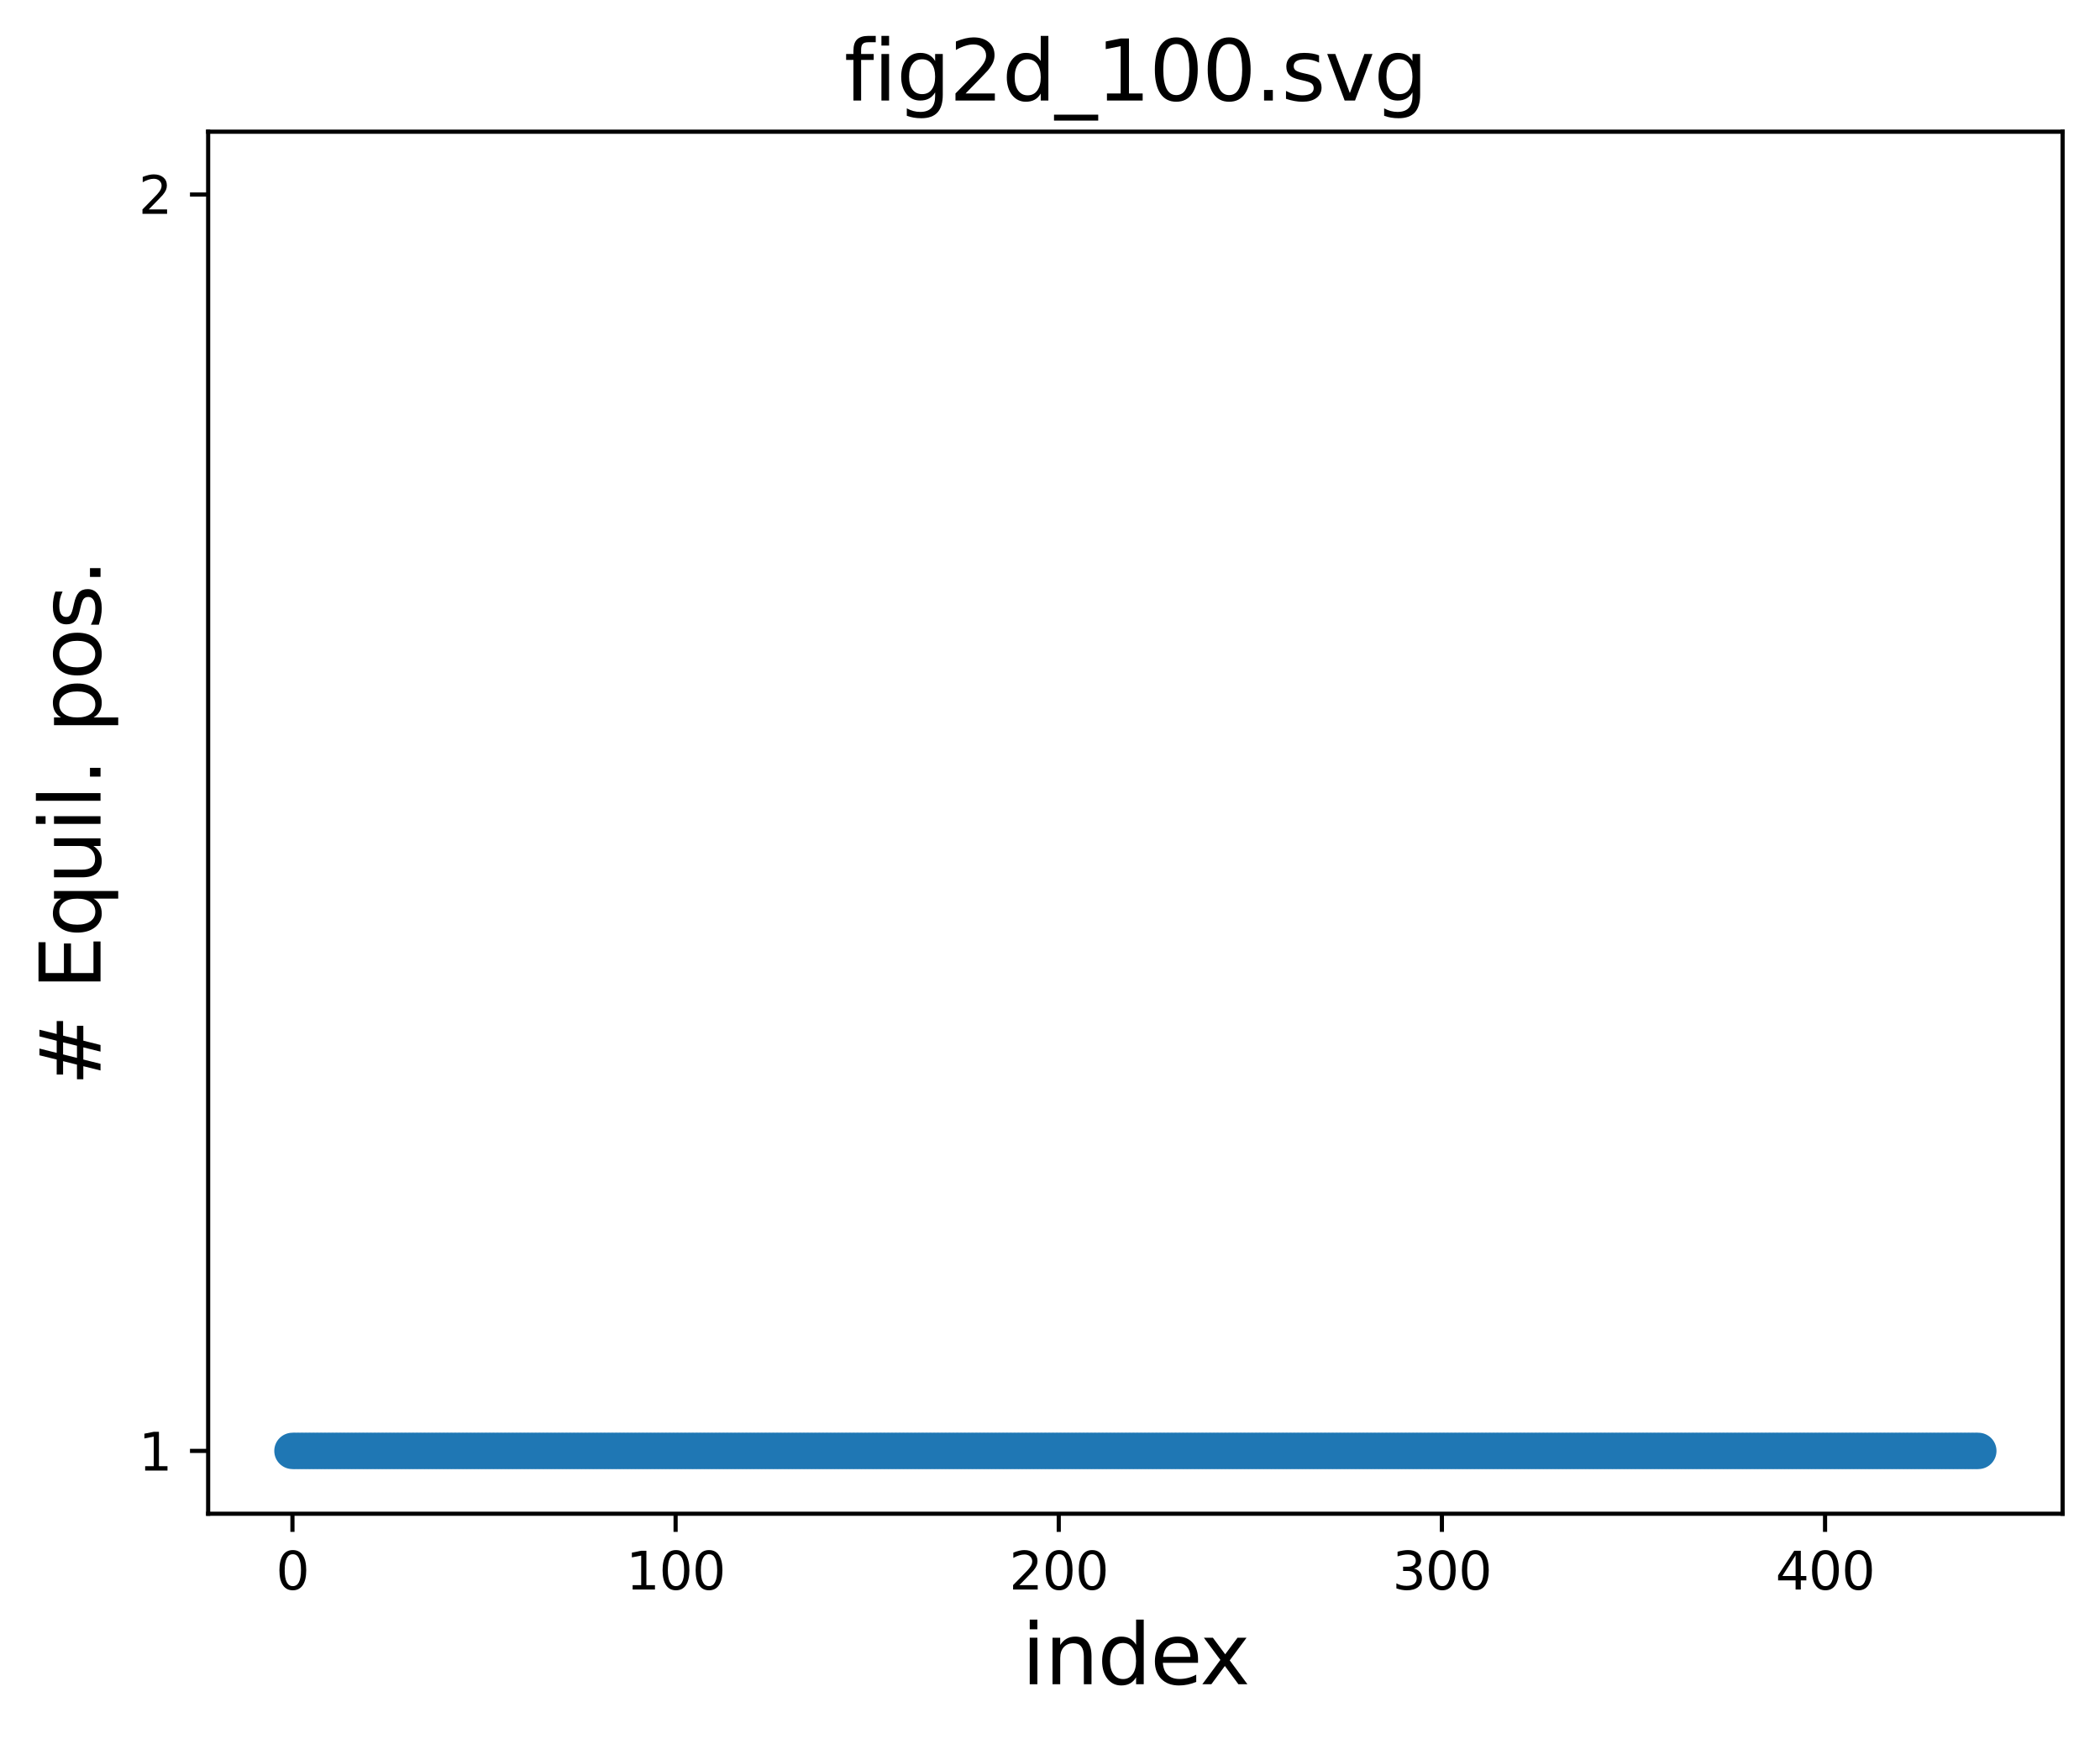 <?xml version="1.0" encoding="utf-8" standalone="no"?>
<!DOCTYPE svg PUBLIC "-//W3C//DTD SVG 1.1//EN"
  "http://www.w3.org/Graphics/SVG/1.1/DTD/svg11.dtd">
<svg xmlns:xlink="http://www.w3.org/1999/xlink" width="404.405pt" height="334.833pt" viewBox="0 0 404.405 334.833" xmlns="http://www.w3.org/2000/svg" version="1.1">
 <defs>
  <style type="text/css">*{stroke-linejoin: round; stroke-linecap: butt}</style>
 </defs>
 <g id="figure_1">
  <g id="patch_1">
   <path d="M 0 334.833 
L 404.405 334.833 
L 404.405 0 
L 0 0 
z
" style="fill: #ffffff"/>
  </g>
  <g id="axes_1">
   <g id="patch_2">
    <path d="M 40.085 291.469 
L 397.205 291.469 
L 397.205 25.358 
L 40.085 25.358 
z
" style="fill: #ffffff"/>
   </g>
   <g id="PathCollection_1">
    <defs>
     <path id="mad94cba019" d="M 0 3 
C 0.796 3 1.559 2.684 2.121 2.121 
C 2.684 1.559 3 0.796 3 0 
C 3 -0.796 2.684 -1.559 2.121 -2.121 
C 1.559 -2.684 0.796 -3 0 -3 
C -0.796 -3 -1.559 -2.684 -2.121 -2.121 
C -2.684 -1.559 -3 -0.796 -3 0 
C -3 0.796 -2.684 1.559 -2.121 2.121 
C -1.559 2.684 -0.796 3 0 3 
z
" style="stroke: #1f77b4"/>
    </defs>
    <g clip-path="url(#pb8afbda7c0)">
     <use xlink:href="#mad94cba019" x="56.318" y="279.373" style="fill: #1f77b4; stroke: #1f77b4"/>
     <use xlink:href="#mad94cba019" x="57.056" y="279.373" style="fill: #1f77b4; stroke: #1f77b4"/>
     <use xlink:href="#mad94cba019" x="57.793" y="279.373" style="fill: #1f77b4; stroke: #1f77b4"/>
     <use xlink:href="#mad94cba019" x="58.531" y="279.373" style="fill: #1f77b4; stroke: #1f77b4"/>
     <use xlink:href="#mad94cba019" x="59.269" y="279.373" style="fill: #1f77b4; stroke: #1f77b4"/>
     <use xlink:href="#mad94cba019" x="60.007" y="279.373" style="fill: #1f77b4; stroke: #1f77b4"/>
     <use xlink:href="#mad94cba019" x="60.745" y="279.373" style="fill: #1f77b4; stroke: #1f77b4"/>
     <use xlink:href="#mad94cba019" x="61.483" y="279.373" style="fill: #1f77b4; stroke: #1f77b4"/>
     <use xlink:href="#mad94cba019" x="62.221" y="279.373" style="fill: #1f77b4; stroke: #1f77b4"/>
     <use xlink:href="#mad94cba019" x="62.958" y="279.373" style="fill: #1f77b4; stroke: #1f77b4"/>
     <use xlink:href="#mad94cba019" x="63.696" y="279.373" style="fill: #1f77b4; stroke: #1f77b4"/>
     <use xlink:href="#mad94cba019" x="64.434" y="279.373" style="fill: #1f77b4; stroke: #1f77b4"/>
     <use xlink:href="#mad94cba019" x="65.172" y="279.373" style="fill: #1f77b4; stroke: #1f77b4"/>
     <use xlink:href="#mad94cba019" x="65.91" y="279.373" style="fill: #1f77b4; stroke: #1f77b4"/>
     <use xlink:href="#mad94cba019" x="66.648" y="279.373" style="fill: #1f77b4; stroke: #1f77b4"/>
     <use xlink:href="#mad94cba019" x="67.385" y="279.373" style="fill: #1f77b4; stroke: #1f77b4"/>
     <use xlink:href="#mad94cba019" x="68.123" y="279.373" style="fill: #1f77b4; stroke: #1f77b4"/>
     <use xlink:href="#mad94cba019" x="68.861" y="279.373" style="fill: #1f77b4; stroke: #1f77b4"/>
     <use xlink:href="#mad94cba019" x="69.599" y="279.373" style="fill: #1f77b4; stroke: #1f77b4"/>
     <use xlink:href="#mad94cba019" x="70.337" y="279.373" style="fill: #1f77b4; stroke: #1f77b4"/>
     <use xlink:href="#mad94cba019" x="71.075" y="279.373" style="fill: #1f77b4; stroke: #1f77b4"/>
     <use xlink:href="#mad94cba019" x="71.813" y="279.373" style="fill: #1f77b4; stroke: #1f77b4"/>
     <use xlink:href="#mad94cba019" x="72.55" y="279.373" style="fill: #1f77b4; stroke: #1f77b4"/>
     <use xlink:href="#mad94cba019" x="73.288" y="279.373" style="fill: #1f77b4; stroke: #1f77b4"/>
     <use xlink:href="#mad94cba019" x="74.026" y="279.373" style="fill: #1f77b4; stroke: #1f77b4"/>
     <use xlink:href="#mad94cba019" x="74.764" y="279.373" style="fill: #1f77b4; stroke: #1f77b4"/>
     <use xlink:href="#mad94cba019" x="75.502" y="279.373" style="fill: #1f77b4; stroke: #1f77b4"/>
     <use xlink:href="#mad94cba019" x="76.24" y="279.373" style="fill: #1f77b4; stroke: #1f77b4"/>
     <use xlink:href="#mad94cba019" x="76.978" y="279.373" style="fill: #1f77b4; stroke: #1f77b4"/>
     <use xlink:href="#mad94cba019" x="77.715" y="279.373" style="fill: #1f77b4; stroke: #1f77b4"/>
     <use xlink:href="#mad94cba019" x="78.453" y="279.373" style="fill: #1f77b4; stroke: #1f77b4"/>
     <use xlink:href="#mad94cba019" x="79.191" y="279.373" style="fill: #1f77b4; stroke: #1f77b4"/>
     <use xlink:href="#mad94cba019" x="79.929" y="279.373" style="fill: #1f77b4; stroke: #1f77b4"/>
     <use xlink:href="#mad94cba019" x="80.667" y="279.373" style="fill: #1f77b4; stroke: #1f77b4"/>
     <use xlink:href="#mad94cba019" x="81.405" y="279.373" style="fill: #1f77b4; stroke: #1f77b4"/>
     <use xlink:href="#mad94cba019" x="82.143" y="279.373" style="fill: #1f77b4; stroke: #1f77b4"/>
     <use xlink:href="#mad94cba019" x="82.88" y="279.373" style="fill: #1f77b4; stroke: #1f77b4"/>
     <use xlink:href="#mad94cba019" x="83.618" y="279.373" style="fill: #1f77b4; stroke: #1f77b4"/>
     <use xlink:href="#mad94cba019" x="84.356" y="279.373" style="fill: #1f77b4; stroke: #1f77b4"/>
     <use xlink:href="#mad94cba019" x="85.094" y="279.373" style="fill: #1f77b4; stroke: #1f77b4"/>
     <use xlink:href="#mad94cba019" x="85.832" y="279.373" style="fill: #1f77b4; stroke: #1f77b4"/>
     <use xlink:href="#mad94cba019" x="86.57" y="279.373" style="fill: #1f77b4; stroke: #1f77b4"/>
     <use xlink:href="#mad94cba019" x="87.307" y="279.373" style="fill: #1f77b4; stroke: #1f77b4"/>
     <use xlink:href="#mad94cba019" x="88.045" y="279.373" style="fill: #1f77b4; stroke: #1f77b4"/>
     <use xlink:href="#mad94cba019" x="88.783" y="279.373" style="fill: #1f77b4; stroke: #1f77b4"/>
     <use xlink:href="#mad94cba019" x="89.521" y="279.373" style="fill: #1f77b4; stroke: #1f77b4"/>
     <use xlink:href="#mad94cba019" x="90.259" y="279.373" style="fill: #1f77b4; stroke: #1f77b4"/>
     <use xlink:href="#mad94cba019" x="90.997" y="279.373" style="fill: #1f77b4; stroke: #1f77b4"/>
     <use xlink:href="#mad94cba019" x="91.735" y="279.373" style="fill: #1f77b4; stroke: #1f77b4"/>
     <use xlink:href="#mad94cba019" x="92.472" y="279.373" style="fill: #1f77b4; stroke: #1f77b4"/>
     <use xlink:href="#mad94cba019" x="93.21" y="279.373" style="fill: #1f77b4; stroke: #1f77b4"/>
     <use xlink:href="#mad94cba019" x="93.948" y="279.373" style="fill: #1f77b4; stroke: #1f77b4"/>
     <use xlink:href="#mad94cba019" x="94.686" y="279.373" style="fill: #1f77b4; stroke: #1f77b4"/>
     <use xlink:href="#mad94cba019" x="95.424" y="279.373" style="fill: #1f77b4; stroke: #1f77b4"/>
     <use xlink:href="#mad94cba019" x="96.162" y="279.373" style="fill: #1f77b4; stroke: #1f77b4"/>
     <use xlink:href="#mad94cba019" x="96.9" y="279.373" style="fill: #1f77b4; stroke: #1f77b4"/>
     <use xlink:href="#mad94cba019" x="97.637" y="279.373" style="fill: #1f77b4; stroke: #1f77b4"/>
     <use xlink:href="#mad94cba019" x="98.375" y="279.373" style="fill: #1f77b4; stroke: #1f77b4"/>
     <use xlink:href="#mad94cba019" x="99.113" y="279.373" style="fill: #1f77b4; stroke: #1f77b4"/>
     <use xlink:href="#mad94cba019" x="99.851" y="279.373" style="fill: #1f77b4; stroke: #1f77b4"/>
     <use xlink:href="#mad94cba019" x="100.589" y="279.373" style="fill: #1f77b4; stroke: #1f77b4"/>
     <use xlink:href="#mad94cba019" x="101.327" y="279.373" style="fill: #1f77b4; stroke: #1f77b4"/>
     <use xlink:href="#mad94cba019" x="102.065" y="279.373" style="fill: #1f77b4; stroke: #1f77b4"/>
     <use xlink:href="#mad94cba019" x="102.802" y="279.373" style="fill: #1f77b4; stroke: #1f77b4"/>
     <use xlink:href="#mad94cba019" x="103.54" y="279.373" style="fill: #1f77b4; stroke: #1f77b4"/>
     <use xlink:href="#mad94cba019" x="104.278" y="279.373" style="fill: #1f77b4; stroke: #1f77b4"/>
     <use xlink:href="#mad94cba019" x="105.016" y="279.373" style="fill: #1f77b4; stroke: #1f77b4"/>
     <use xlink:href="#mad94cba019" x="105.754" y="279.373" style="fill: #1f77b4; stroke: #1f77b4"/>
     <use xlink:href="#mad94cba019" x="106.492" y="279.373" style="fill: #1f77b4; stroke: #1f77b4"/>
     <use xlink:href="#mad94cba019" x="107.229" y="279.373" style="fill: #1f77b4; stroke: #1f77b4"/>
     <use xlink:href="#mad94cba019" x="107.967" y="279.373" style="fill: #1f77b4; stroke: #1f77b4"/>
     <use xlink:href="#mad94cba019" x="108.705" y="279.373" style="fill: #1f77b4; stroke: #1f77b4"/>
     <use xlink:href="#mad94cba019" x="109.443" y="279.373" style="fill: #1f77b4; stroke: #1f77b4"/>
     <use xlink:href="#mad94cba019" x="110.181" y="279.373" style="fill: #1f77b4; stroke: #1f77b4"/>
     <use xlink:href="#mad94cba019" x="110.919" y="279.373" style="fill: #1f77b4; stroke: #1f77b4"/>
     <use xlink:href="#mad94cba019" x="111.657" y="279.373" style="fill: #1f77b4; stroke: #1f77b4"/>
     <use xlink:href="#mad94cba019" x="112.394" y="279.373" style="fill: #1f77b4; stroke: #1f77b4"/>
     <use xlink:href="#mad94cba019" x="113.132" y="279.373" style="fill: #1f77b4; stroke: #1f77b4"/>
     <use xlink:href="#mad94cba019" x="113.87" y="279.373" style="fill: #1f77b4; stroke: #1f77b4"/>
     <use xlink:href="#mad94cba019" x="114.608" y="279.373" style="fill: #1f77b4; stroke: #1f77b4"/>
     <use xlink:href="#mad94cba019" x="115.346" y="279.373" style="fill: #1f77b4; stroke: #1f77b4"/>
     <use xlink:href="#mad94cba019" x="116.084" y="279.373" style="fill: #1f77b4; stroke: #1f77b4"/>
     <use xlink:href="#mad94cba019" x="116.822" y="279.373" style="fill: #1f77b4; stroke: #1f77b4"/>
     <use xlink:href="#mad94cba019" x="117.559" y="279.373" style="fill: #1f77b4; stroke: #1f77b4"/>
     <use xlink:href="#mad94cba019" x="118.297" y="279.373" style="fill: #1f77b4; stroke: #1f77b4"/>
     <use xlink:href="#mad94cba019" x="119.035" y="279.373" style="fill: #1f77b4; stroke: #1f77b4"/>
     <use xlink:href="#mad94cba019" x="119.773" y="279.373" style="fill: #1f77b4; stroke: #1f77b4"/>
     <use xlink:href="#mad94cba019" x="120.511" y="279.373" style="fill: #1f77b4; stroke: #1f77b4"/>
     <use xlink:href="#mad94cba019" x="121.249" y="279.373" style="fill: #1f77b4; stroke: #1f77b4"/>
     <use xlink:href="#mad94cba019" x="121.986" y="279.373" style="fill: #1f77b4; stroke: #1f77b4"/>
     <use xlink:href="#mad94cba019" x="122.724" y="279.373" style="fill: #1f77b4; stroke: #1f77b4"/>
     <use xlink:href="#mad94cba019" x="123.462" y="279.373" style="fill: #1f77b4; stroke: #1f77b4"/>
     <use xlink:href="#mad94cba019" x="124.2" y="279.373" style="fill: #1f77b4; stroke: #1f77b4"/>
     <use xlink:href="#mad94cba019" x="124.938" y="279.373" style="fill: #1f77b4; stroke: #1f77b4"/>
     <use xlink:href="#mad94cba019" x="125.676" y="279.373" style="fill: #1f77b4; stroke: #1f77b4"/>
     <use xlink:href="#mad94cba019" x="126.414" y="279.373" style="fill: #1f77b4; stroke: #1f77b4"/>
     <use xlink:href="#mad94cba019" x="127.151" y="279.373" style="fill: #1f77b4; stroke: #1f77b4"/>
     <use xlink:href="#mad94cba019" x="127.889" y="279.373" style="fill: #1f77b4; stroke: #1f77b4"/>
     <use xlink:href="#mad94cba019" x="128.627" y="279.373" style="fill: #1f77b4; stroke: #1f77b4"/>
     <use xlink:href="#mad94cba019" x="129.365" y="279.373" style="fill: #1f77b4; stroke: #1f77b4"/>
     <use xlink:href="#mad94cba019" x="130.103" y="279.373" style="fill: #1f77b4; stroke: #1f77b4"/>
     <use xlink:href="#mad94cba019" x="130.841" y="279.373" style="fill: #1f77b4; stroke: #1f77b4"/>
     <use xlink:href="#mad94cba019" x="131.579" y="279.373" style="fill: #1f77b4; stroke: #1f77b4"/>
     <use xlink:href="#mad94cba019" x="132.316" y="279.373" style="fill: #1f77b4; stroke: #1f77b4"/>
     <use xlink:href="#mad94cba019" x="133.054" y="279.373" style="fill: #1f77b4; stroke: #1f77b4"/>
     <use xlink:href="#mad94cba019" x="133.792" y="279.373" style="fill: #1f77b4; stroke: #1f77b4"/>
     <use xlink:href="#mad94cba019" x="134.53" y="279.373" style="fill: #1f77b4; stroke: #1f77b4"/>
     <use xlink:href="#mad94cba019" x="135.268" y="279.373" style="fill: #1f77b4; stroke: #1f77b4"/>
     <use xlink:href="#mad94cba019" x="136.006" y="279.373" style="fill: #1f77b4; stroke: #1f77b4"/>
     <use xlink:href="#mad94cba019" x="136.744" y="279.373" style="fill: #1f77b4; stroke: #1f77b4"/>
     <use xlink:href="#mad94cba019" x="137.481" y="279.373" style="fill: #1f77b4; stroke: #1f77b4"/>
     <use xlink:href="#mad94cba019" x="138.219" y="279.373" style="fill: #1f77b4; stroke: #1f77b4"/>
     <use xlink:href="#mad94cba019" x="138.957" y="279.373" style="fill: #1f77b4; stroke: #1f77b4"/>
     <use xlink:href="#mad94cba019" x="139.695" y="279.373" style="fill: #1f77b4; stroke: #1f77b4"/>
     <use xlink:href="#mad94cba019" x="140.433" y="279.373" style="fill: #1f77b4; stroke: #1f77b4"/>
     <use xlink:href="#mad94cba019" x="141.171" y="279.373" style="fill: #1f77b4; stroke: #1f77b4"/>
     <use xlink:href="#mad94cba019" x="141.908" y="279.373" style="fill: #1f77b4; stroke: #1f77b4"/>
     <use xlink:href="#mad94cba019" x="142.646" y="279.373" style="fill: #1f77b4; stroke: #1f77b4"/>
     <use xlink:href="#mad94cba019" x="143.384" y="279.373" style="fill: #1f77b4; stroke: #1f77b4"/>
     <use xlink:href="#mad94cba019" x="144.122" y="279.373" style="fill: #1f77b4; stroke: #1f77b4"/>
     <use xlink:href="#mad94cba019" x="144.86" y="279.373" style="fill: #1f77b4; stroke: #1f77b4"/>
     <use xlink:href="#mad94cba019" x="145.598" y="279.373" style="fill: #1f77b4; stroke: #1f77b4"/>
     <use xlink:href="#mad94cba019" x="146.336" y="279.373" style="fill: #1f77b4; stroke: #1f77b4"/>
     <use xlink:href="#mad94cba019" x="147.073" y="279.373" style="fill: #1f77b4; stroke: #1f77b4"/>
     <use xlink:href="#mad94cba019" x="147.811" y="279.373" style="fill: #1f77b4; stroke: #1f77b4"/>
     <use xlink:href="#mad94cba019" x="148.549" y="279.373" style="fill: #1f77b4; stroke: #1f77b4"/>
     <use xlink:href="#mad94cba019" x="149.287" y="279.373" style="fill: #1f77b4; stroke: #1f77b4"/>
     <use xlink:href="#mad94cba019" x="150.025" y="279.373" style="fill: #1f77b4; stroke: #1f77b4"/>
     <use xlink:href="#mad94cba019" x="150.763" y="279.373" style="fill: #1f77b4; stroke: #1f77b4"/>
     <use xlink:href="#mad94cba019" x="151.501" y="279.373" style="fill: #1f77b4; stroke: #1f77b4"/>
     <use xlink:href="#mad94cba019" x="152.238" y="279.373" style="fill: #1f77b4; stroke: #1f77b4"/>
     <use xlink:href="#mad94cba019" x="152.976" y="279.373" style="fill: #1f77b4; stroke: #1f77b4"/>
     <use xlink:href="#mad94cba019" x="153.714" y="279.373" style="fill: #1f77b4; stroke: #1f77b4"/>
     <use xlink:href="#mad94cba019" x="154.452" y="279.373" style="fill: #1f77b4; stroke: #1f77b4"/>
     <use xlink:href="#mad94cba019" x="155.19" y="279.373" style="fill: #1f77b4; stroke: #1f77b4"/>
     <use xlink:href="#mad94cba019" x="155.928" y="279.373" style="fill: #1f77b4; stroke: #1f77b4"/>
     <use xlink:href="#mad94cba019" x="156.665" y="279.373" style="fill: #1f77b4; stroke: #1f77b4"/>
     <use xlink:href="#mad94cba019" x="157.403" y="279.373" style="fill: #1f77b4; stroke: #1f77b4"/>
     <use xlink:href="#mad94cba019" x="158.141" y="279.373" style="fill: #1f77b4; stroke: #1f77b4"/>
     <use xlink:href="#mad94cba019" x="158.879" y="279.373" style="fill: #1f77b4; stroke: #1f77b4"/>
     <use xlink:href="#mad94cba019" x="159.617" y="279.373" style="fill: #1f77b4; stroke: #1f77b4"/>
     <use xlink:href="#mad94cba019" x="160.355" y="279.373" style="fill: #1f77b4; stroke: #1f77b4"/>
     <use xlink:href="#mad94cba019" x="161.093" y="279.373" style="fill: #1f77b4; stroke: #1f77b4"/>
     <use xlink:href="#mad94cba019" x="161.83" y="279.373" style="fill: #1f77b4; stroke: #1f77b4"/>
     <use xlink:href="#mad94cba019" x="162.568" y="279.373" style="fill: #1f77b4; stroke: #1f77b4"/>
     <use xlink:href="#mad94cba019" x="163.306" y="279.373" style="fill: #1f77b4; stroke: #1f77b4"/>
     <use xlink:href="#mad94cba019" x="164.044" y="279.373" style="fill: #1f77b4; stroke: #1f77b4"/>
     <use xlink:href="#mad94cba019" x="164.782" y="279.373" style="fill: #1f77b4; stroke: #1f77b4"/>
     <use xlink:href="#mad94cba019" x="165.52" y="279.373" style="fill: #1f77b4; stroke: #1f77b4"/>
     <use xlink:href="#mad94cba019" x="166.258" y="279.373" style="fill: #1f77b4; stroke: #1f77b4"/>
     <use xlink:href="#mad94cba019" x="166.995" y="279.373" style="fill: #1f77b4; stroke: #1f77b4"/>
     <use xlink:href="#mad94cba019" x="167.733" y="279.373" style="fill: #1f77b4; stroke: #1f77b4"/>
     <use xlink:href="#mad94cba019" x="168.471" y="279.373" style="fill: #1f77b4; stroke: #1f77b4"/>
     <use xlink:href="#mad94cba019" x="169.209" y="279.373" style="fill: #1f77b4; stroke: #1f77b4"/>
     <use xlink:href="#mad94cba019" x="169.947" y="279.373" style="fill: #1f77b4; stroke: #1f77b4"/>
     <use xlink:href="#mad94cba019" x="170.685" y="279.373" style="fill: #1f77b4; stroke: #1f77b4"/>
     <use xlink:href="#mad94cba019" x="171.423" y="279.373" style="fill: #1f77b4; stroke: #1f77b4"/>
     <use xlink:href="#mad94cba019" x="172.16" y="279.373" style="fill: #1f77b4; stroke: #1f77b4"/>
     <use xlink:href="#mad94cba019" x="172.898" y="279.373" style="fill: #1f77b4; stroke: #1f77b4"/>
     <use xlink:href="#mad94cba019" x="173.636" y="279.373" style="fill: #1f77b4; stroke: #1f77b4"/>
     <use xlink:href="#mad94cba019" x="174.374" y="279.373" style="fill: #1f77b4; stroke: #1f77b4"/>
     <use xlink:href="#mad94cba019" x="175.112" y="279.373" style="fill: #1f77b4; stroke: #1f77b4"/>
     <use xlink:href="#mad94cba019" x="175.85" y="279.373" style="fill: #1f77b4; stroke: #1f77b4"/>
     <use xlink:href="#mad94cba019" x="176.587" y="279.373" style="fill: #1f77b4; stroke: #1f77b4"/>
     <use xlink:href="#mad94cba019" x="177.325" y="279.373" style="fill: #1f77b4; stroke: #1f77b4"/>
     <use xlink:href="#mad94cba019" x="178.063" y="279.373" style="fill: #1f77b4; stroke: #1f77b4"/>
     <use xlink:href="#mad94cba019" x="178.801" y="279.373" style="fill: #1f77b4; stroke: #1f77b4"/>
     <use xlink:href="#mad94cba019" x="179.539" y="279.373" style="fill: #1f77b4; stroke: #1f77b4"/>
     <use xlink:href="#mad94cba019" x="180.277" y="279.373" style="fill: #1f77b4; stroke: #1f77b4"/>
     <use xlink:href="#mad94cba019" x="181.015" y="279.373" style="fill: #1f77b4; stroke: #1f77b4"/>
     <use xlink:href="#mad94cba019" x="181.752" y="279.373" style="fill: #1f77b4; stroke: #1f77b4"/>
     <use xlink:href="#mad94cba019" x="182.49" y="279.373" style="fill: #1f77b4; stroke: #1f77b4"/>
     <use xlink:href="#mad94cba019" x="183.228" y="279.373" style="fill: #1f77b4; stroke: #1f77b4"/>
     <use xlink:href="#mad94cba019" x="183.966" y="279.373" style="fill: #1f77b4; stroke: #1f77b4"/>
     <use xlink:href="#mad94cba019" x="184.704" y="279.373" style="fill: #1f77b4; stroke: #1f77b4"/>
     <use xlink:href="#mad94cba019" x="185.442" y="279.373" style="fill: #1f77b4; stroke: #1f77b4"/>
     <use xlink:href="#mad94cba019" x="186.18" y="279.373" style="fill: #1f77b4; stroke: #1f77b4"/>
     <use xlink:href="#mad94cba019" x="186.917" y="279.373" style="fill: #1f77b4; stroke: #1f77b4"/>
     <use xlink:href="#mad94cba019" x="187.655" y="279.373" style="fill: #1f77b4; stroke: #1f77b4"/>
     <use xlink:href="#mad94cba019" x="188.393" y="279.373" style="fill: #1f77b4; stroke: #1f77b4"/>
     <use xlink:href="#mad94cba019" x="189.131" y="279.373" style="fill: #1f77b4; stroke: #1f77b4"/>
     <use xlink:href="#mad94cba019" x="189.869" y="279.373" style="fill: #1f77b4; stroke: #1f77b4"/>
     <use xlink:href="#mad94cba019" x="190.607" y="279.373" style="fill: #1f77b4; stroke: #1f77b4"/>
     <use xlink:href="#mad94cba019" x="191.345" y="279.373" style="fill: #1f77b4; stroke: #1f77b4"/>
     <use xlink:href="#mad94cba019" x="192.082" y="279.373" style="fill: #1f77b4; stroke: #1f77b4"/>
     <use xlink:href="#mad94cba019" x="192.82" y="279.373" style="fill: #1f77b4; stroke: #1f77b4"/>
     <use xlink:href="#mad94cba019" x="193.558" y="279.373" style="fill: #1f77b4; stroke: #1f77b4"/>
     <use xlink:href="#mad94cba019" x="194.296" y="279.373" style="fill: #1f77b4; stroke: #1f77b4"/>
     <use xlink:href="#mad94cba019" x="195.034" y="279.373" style="fill: #1f77b4; stroke: #1f77b4"/>
     <use xlink:href="#mad94cba019" x="195.772" y="279.373" style="fill: #1f77b4; stroke: #1f77b4"/>
     <use xlink:href="#mad94cba019" x="196.509" y="279.373" style="fill: #1f77b4; stroke: #1f77b4"/>
     <use xlink:href="#mad94cba019" x="197.247" y="279.373" style="fill: #1f77b4; stroke: #1f77b4"/>
     <use xlink:href="#mad94cba019" x="197.985" y="279.373" style="fill: #1f77b4; stroke: #1f77b4"/>
     <use xlink:href="#mad94cba019" x="198.723" y="279.373" style="fill: #1f77b4; stroke: #1f77b4"/>
     <use xlink:href="#mad94cba019" x="199.461" y="279.373" style="fill: #1f77b4; stroke: #1f77b4"/>
     <use xlink:href="#mad94cba019" x="200.199" y="279.373" style="fill: #1f77b4; stroke: #1f77b4"/>
     <use xlink:href="#mad94cba019" x="200.937" y="279.373" style="fill: #1f77b4; stroke: #1f77b4"/>
     <use xlink:href="#mad94cba019" x="201.674" y="279.373" style="fill: #1f77b4; stroke: #1f77b4"/>
     <use xlink:href="#mad94cba019" x="202.412" y="279.373" style="fill: #1f77b4; stroke: #1f77b4"/>
     <use xlink:href="#mad94cba019" x="203.15" y="279.373" style="fill: #1f77b4; stroke: #1f77b4"/>
     <use xlink:href="#mad94cba019" x="203.888" y="279.373" style="fill: #1f77b4; stroke: #1f77b4"/>
     <use xlink:href="#mad94cba019" x="204.626" y="279.373" style="fill: #1f77b4; stroke: #1f77b4"/>
     <use xlink:href="#mad94cba019" x="205.364" y="279.373" style="fill: #1f77b4; stroke: #1f77b4"/>
     <use xlink:href="#mad94cba019" x="206.102" y="279.373" style="fill: #1f77b4; stroke: #1f77b4"/>
     <use xlink:href="#mad94cba019" x="206.839" y="279.373" style="fill: #1f77b4; stroke: #1f77b4"/>
     <use xlink:href="#mad94cba019" x="207.577" y="279.373" style="fill: #1f77b4; stroke: #1f77b4"/>
     <use xlink:href="#mad94cba019" x="208.315" y="279.373" style="fill: #1f77b4; stroke: #1f77b4"/>
     <use xlink:href="#mad94cba019" x="209.053" y="279.373" style="fill: #1f77b4; stroke: #1f77b4"/>
     <use xlink:href="#mad94cba019" x="209.791" y="279.373" style="fill: #1f77b4; stroke: #1f77b4"/>
     <use xlink:href="#mad94cba019" x="210.529" y="279.373" style="fill: #1f77b4; stroke: #1f77b4"/>
     <use xlink:href="#mad94cba019" x="211.266" y="279.373" style="fill: #1f77b4; stroke: #1f77b4"/>
     <use xlink:href="#mad94cba019" x="212.004" y="279.373" style="fill: #1f77b4; stroke: #1f77b4"/>
     <use xlink:href="#mad94cba019" x="212.742" y="279.373" style="fill: #1f77b4; stroke: #1f77b4"/>
     <use xlink:href="#mad94cba019" x="213.48" y="279.373" style="fill: #1f77b4; stroke: #1f77b4"/>
     <use xlink:href="#mad94cba019" x="214.218" y="279.373" style="fill: #1f77b4; stroke: #1f77b4"/>
     <use xlink:href="#mad94cba019" x="214.956" y="279.373" style="fill: #1f77b4; stroke: #1f77b4"/>
     <use xlink:href="#mad94cba019" x="215.694" y="279.373" style="fill: #1f77b4; stroke: #1f77b4"/>
     <use xlink:href="#mad94cba019" x="216.431" y="279.373" style="fill: #1f77b4; stroke: #1f77b4"/>
     <use xlink:href="#mad94cba019" x="217.169" y="279.373" style="fill: #1f77b4; stroke: #1f77b4"/>
     <use xlink:href="#mad94cba019" x="217.907" y="279.373" style="fill: #1f77b4; stroke: #1f77b4"/>
     <use xlink:href="#mad94cba019" x="218.645" y="279.373" style="fill: #1f77b4; stroke: #1f77b4"/>
     <use xlink:href="#mad94cba019" x="219.383" y="279.373" style="fill: #1f77b4; stroke: #1f77b4"/>
     <use xlink:href="#mad94cba019" x="220.121" y="279.373" style="fill: #1f77b4; stroke: #1f77b4"/>
     <use xlink:href="#mad94cba019" x="220.859" y="279.373" style="fill: #1f77b4; stroke: #1f77b4"/>
     <use xlink:href="#mad94cba019" x="221.596" y="279.373" style="fill: #1f77b4; stroke: #1f77b4"/>
     <use xlink:href="#mad94cba019" x="222.334" y="279.373" style="fill: #1f77b4; stroke: #1f77b4"/>
     <use xlink:href="#mad94cba019" x="223.072" y="279.373" style="fill: #1f77b4; stroke: #1f77b4"/>
     <use xlink:href="#mad94cba019" x="223.81" y="279.373" style="fill: #1f77b4; stroke: #1f77b4"/>
     <use xlink:href="#mad94cba019" x="224.548" y="279.373" style="fill: #1f77b4; stroke: #1f77b4"/>
     <use xlink:href="#mad94cba019" x="225.286" y="279.373" style="fill: #1f77b4; stroke: #1f77b4"/>
     <use xlink:href="#mad94cba019" x="226.024" y="279.373" style="fill: #1f77b4; stroke: #1f77b4"/>
     <use xlink:href="#mad94cba019" x="226.761" y="279.373" style="fill: #1f77b4; stroke: #1f77b4"/>
     <use xlink:href="#mad94cba019" x="227.499" y="279.373" style="fill: #1f77b4; stroke: #1f77b4"/>
     <use xlink:href="#mad94cba019" x="228.237" y="279.373" style="fill: #1f77b4; stroke: #1f77b4"/>
     <use xlink:href="#mad94cba019" x="228.975" y="279.373" style="fill: #1f77b4; stroke: #1f77b4"/>
     <use xlink:href="#mad94cba019" x="229.713" y="279.373" style="fill: #1f77b4; stroke: #1f77b4"/>
     <use xlink:href="#mad94cba019" x="230.451" y="279.373" style="fill: #1f77b4; stroke: #1f77b4"/>
     <use xlink:href="#mad94cba019" x="231.188" y="279.373" style="fill: #1f77b4; stroke: #1f77b4"/>
     <use xlink:href="#mad94cba019" x="231.926" y="279.373" style="fill: #1f77b4; stroke: #1f77b4"/>
     <use xlink:href="#mad94cba019" x="232.664" y="279.373" style="fill: #1f77b4; stroke: #1f77b4"/>
     <use xlink:href="#mad94cba019" x="233.402" y="279.373" style="fill: #1f77b4; stroke: #1f77b4"/>
     <use xlink:href="#mad94cba019" x="234.14" y="279.373" style="fill: #1f77b4; stroke: #1f77b4"/>
     <use xlink:href="#mad94cba019" x="234.878" y="279.373" style="fill: #1f77b4; stroke: #1f77b4"/>
     <use xlink:href="#mad94cba019" x="235.616" y="279.373" style="fill: #1f77b4; stroke: #1f77b4"/>
     <use xlink:href="#mad94cba019" x="236.353" y="279.373" style="fill: #1f77b4; stroke: #1f77b4"/>
     <use xlink:href="#mad94cba019" x="237.091" y="279.373" style="fill: #1f77b4; stroke: #1f77b4"/>
     <use xlink:href="#mad94cba019" x="237.829" y="279.373" style="fill: #1f77b4; stroke: #1f77b4"/>
     <use xlink:href="#mad94cba019" x="238.567" y="279.373" style="fill: #1f77b4; stroke: #1f77b4"/>
     <use xlink:href="#mad94cba019" x="239.305" y="279.373" style="fill: #1f77b4; stroke: #1f77b4"/>
     <use xlink:href="#mad94cba019" x="240.043" y="279.373" style="fill: #1f77b4; stroke: #1f77b4"/>
     <use xlink:href="#mad94cba019" x="240.781" y="279.373" style="fill: #1f77b4; stroke: #1f77b4"/>
     <use xlink:href="#mad94cba019" x="241.518" y="279.373" style="fill: #1f77b4; stroke: #1f77b4"/>
     <use xlink:href="#mad94cba019" x="242.256" y="279.373" style="fill: #1f77b4; stroke: #1f77b4"/>
     <use xlink:href="#mad94cba019" x="242.994" y="279.373" style="fill: #1f77b4; stroke: #1f77b4"/>
     <use xlink:href="#mad94cba019" x="243.732" y="279.373" style="fill: #1f77b4; stroke: #1f77b4"/>
     <use xlink:href="#mad94cba019" x="244.47" y="279.373" style="fill: #1f77b4; stroke: #1f77b4"/>
     <use xlink:href="#mad94cba019" x="245.208" y="279.373" style="fill: #1f77b4; stroke: #1f77b4"/>
     <use xlink:href="#mad94cba019" x="245.945" y="279.373" style="fill: #1f77b4; stroke: #1f77b4"/>
     <use xlink:href="#mad94cba019" x="246.683" y="279.373" style="fill: #1f77b4; stroke: #1f77b4"/>
     <use xlink:href="#mad94cba019" x="247.421" y="279.373" style="fill: #1f77b4; stroke: #1f77b4"/>
     <use xlink:href="#mad94cba019" x="248.159" y="279.373" style="fill: #1f77b4; stroke: #1f77b4"/>
     <use xlink:href="#mad94cba019" x="248.897" y="279.373" style="fill: #1f77b4; stroke: #1f77b4"/>
     <use xlink:href="#mad94cba019" x="249.635" y="279.373" style="fill: #1f77b4; stroke: #1f77b4"/>
     <use xlink:href="#mad94cba019" x="250.373" y="279.373" style="fill: #1f77b4; stroke: #1f77b4"/>
     <use xlink:href="#mad94cba019" x="251.11" y="279.373" style="fill: #1f77b4; stroke: #1f77b4"/>
     <use xlink:href="#mad94cba019" x="251.848" y="279.373" style="fill: #1f77b4; stroke: #1f77b4"/>
     <use xlink:href="#mad94cba019" x="252.586" y="279.373" style="fill: #1f77b4; stroke: #1f77b4"/>
     <use xlink:href="#mad94cba019" x="253.324" y="279.373" style="fill: #1f77b4; stroke: #1f77b4"/>
     <use xlink:href="#mad94cba019" x="254.062" y="279.373" style="fill: #1f77b4; stroke: #1f77b4"/>
     <use xlink:href="#mad94cba019" x="254.8" y="279.373" style="fill: #1f77b4; stroke: #1f77b4"/>
     <use xlink:href="#mad94cba019" x="255.538" y="279.373" style="fill: #1f77b4; stroke: #1f77b4"/>
     <use xlink:href="#mad94cba019" x="256.275" y="279.373" style="fill: #1f77b4; stroke: #1f77b4"/>
     <use xlink:href="#mad94cba019" x="257.013" y="279.373" style="fill: #1f77b4; stroke: #1f77b4"/>
     <use xlink:href="#mad94cba019" x="257.751" y="279.373" style="fill: #1f77b4; stroke: #1f77b4"/>
     <use xlink:href="#mad94cba019" x="258.489" y="279.373" style="fill: #1f77b4; stroke: #1f77b4"/>
     <use xlink:href="#mad94cba019" x="259.227" y="279.373" style="fill: #1f77b4; stroke: #1f77b4"/>
     <use xlink:href="#mad94cba019" x="259.965" y="279.373" style="fill: #1f77b4; stroke: #1f77b4"/>
     <use xlink:href="#mad94cba019" x="260.703" y="279.373" style="fill: #1f77b4; stroke: #1f77b4"/>
     <use xlink:href="#mad94cba019" x="261.44" y="279.373" style="fill: #1f77b4; stroke: #1f77b4"/>
     <use xlink:href="#mad94cba019" x="262.178" y="279.373" style="fill: #1f77b4; stroke: #1f77b4"/>
     <use xlink:href="#mad94cba019" x="262.916" y="279.373" style="fill: #1f77b4; stroke: #1f77b4"/>
     <use xlink:href="#mad94cba019" x="263.654" y="279.373" style="fill: #1f77b4; stroke: #1f77b4"/>
     <use xlink:href="#mad94cba019" x="264.392" y="279.373" style="fill: #1f77b4; stroke: #1f77b4"/>
     <use xlink:href="#mad94cba019" x="265.13" y="279.373" style="fill: #1f77b4; stroke: #1f77b4"/>
     <use xlink:href="#mad94cba019" x="265.867" y="279.373" style="fill: #1f77b4; stroke: #1f77b4"/>
     <use xlink:href="#mad94cba019" x="266.605" y="279.373" style="fill: #1f77b4; stroke: #1f77b4"/>
     <use xlink:href="#mad94cba019" x="267.343" y="279.373" style="fill: #1f77b4; stroke: #1f77b4"/>
     <use xlink:href="#mad94cba019" x="268.081" y="279.373" style="fill: #1f77b4; stroke: #1f77b4"/>
     <use xlink:href="#mad94cba019" x="268.819" y="279.373" style="fill: #1f77b4; stroke: #1f77b4"/>
     <use xlink:href="#mad94cba019" x="269.557" y="279.373" style="fill: #1f77b4; stroke: #1f77b4"/>
     <use xlink:href="#mad94cba019" x="270.295" y="279.373" style="fill: #1f77b4; stroke: #1f77b4"/>
     <use xlink:href="#mad94cba019" x="271.032" y="279.373" style="fill: #1f77b4; stroke: #1f77b4"/>
     <use xlink:href="#mad94cba019" x="271.77" y="279.373" style="fill: #1f77b4; stroke: #1f77b4"/>
     <use xlink:href="#mad94cba019" x="272.508" y="279.373" style="fill: #1f77b4; stroke: #1f77b4"/>
     <use xlink:href="#mad94cba019" x="273.246" y="279.373" style="fill: #1f77b4; stroke: #1f77b4"/>
     <use xlink:href="#mad94cba019" x="273.984" y="279.373" style="fill: #1f77b4; stroke: #1f77b4"/>
     <use xlink:href="#mad94cba019" x="274.722" y="279.373" style="fill: #1f77b4; stroke: #1f77b4"/>
     <use xlink:href="#mad94cba019" x="275.46" y="279.373" style="fill: #1f77b4; stroke: #1f77b4"/>
     <use xlink:href="#mad94cba019" x="276.197" y="279.373" style="fill: #1f77b4; stroke: #1f77b4"/>
     <use xlink:href="#mad94cba019" x="276.935" y="279.373" style="fill: #1f77b4; stroke: #1f77b4"/>
     <use xlink:href="#mad94cba019" x="277.673" y="279.373" style="fill: #1f77b4; stroke: #1f77b4"/>
     <use xlink:href="#mad94cba019" x="278.411" y="279.373" style="fill: #1f77b4; stroke: #1f77b4"/>
     <use xlink:href="#mad94cba019" x="279.149" y="279.373" style="fill: #1f77b4; stroke: #1f77b4"/>
     <use xlink:href="#mad94cba019" x="279.887" y="279.373" style="fill: #1f77b4; stroke: #1f77b4"/>
     <use xlink:href="#mad94cba019" x="280.625" y="279.373" style="fill: #1f77b4; stroke: #1f77b4"/>
     <use xlink:href="#mad94cba019" x="281.362" y="279.373" style="fill: #1f77b4; stroke: #1f77b4"/>
     <use xlink:href="#mad94cba019" x="282.1" y="279.373" style="fill: #1f77b4; stroke: #1f77b4"/>
     <use xlink:href="#mad94cba019" x="282.838" y="279.373" style="fill: #1f77b4; stroke: #1f77b4"/>
     <use xlink:href="#mad94cba019" x="283.576" y="279.373" style="fill: #1f77b4; stroke: #1f77b4"/>
     <use xlink:href="#mad94cba019" x="284.314" y="279.373" style="fill: #1f77b4; stroke: #1f77b4"/>
     <use xlink:href="#mad94cba019" x="285.052" y="279.373" style="fill: #1f77b4; stroke: #1f77b4"/>
     <use xlink:href="#mad94cba019" x="285.789" y="279.373" style="fill: #1f77b4; stroke: #1f77b4"/>
     <use xlink:href="#mad94cba019" x="286.527" y="279.373" style="fill: #1f77b4; stroke: #1f77b4"/>
     <use xlink:href="#mad94cba019" x="287.265" y="279.373" style="fill: #1f77b4; stroke: #1f77b4"/>
     <use xlink:href="#mad94cba019" x="288.003" y="279.373" style="fill: #1f77b4; stroke: #1f77b4"/>
     <use xlink:href="#mad94cba019" x="288.741" y="279.373" style="fill: #1f77b4; stroke: #1f77b4"/>
     <use xlink:href="#mad94cba019" x="289.479" y="279.373" style="fill: #1f77b4; stroke: #1f77b4"/>
     <use xlink:href="#mad94cba019" x="290.217" y="279.373" style="fill: #1f77b4; stroke: #1f77b4"/>
     <use xlink:href="#mad94cba019" x="290.954" y="279.373" style="fill: #1f77b4; stroke: #1f77b4"/>
     <use xlink:href="#mad94cba019" x="291.692" y="279.373" style="fill: #1f77b4; stroke: #1f77b4"/>
     <use xlink:href="#mad94cba019" x="292.43" y="279.373" style="fill: #1f77b4; stroke: #1f77b4"/>
     <use xlink:href="#mad94cba019" x="293.168" y="279.373" style="fill: #1f77b4; stroke: #1f77b4"/>
     <use xlink:href="#mad94cba019" x="293.906" y="279.373" style="fill: #1f77b4; stroke: #1f77b4"/>
     <use xlink:href="#mad94cba019" x="294.644" y="279.373" style="fill: #1f77b4; stroke: #1f77b4"/>
     <use xlink:href="#mad94cba019" x="295.382" y="279.373" style="fill: #1f77b4; stroke: #1f77b4"/>
     <use xlink:href="#mad94cba019" x="296.119" y="279.373" style="fill: #1f77b4; stroke: #1f77b4"/>
     <use xlink:href="#mad94cba019" x="296.857" y="279.373" style="fill: #1f77b4; stroke: #1f77b4"/>
     <use xlink:href="#mad94cba019" x="297.595" y="279.373" style="fill: #1f77b4; stroke: #1f77b4"/>
     <use xlink:href="#mad94cba019" x="298.333" y="279.373" style="fill: #1f77b4; stroke: #1f77b4"/>
     <use xlink:href="#mad94cba019" x="299.071" y="279.373" style="fill: #1f77b4; stroke: #1f77b4"/>
     <use xlink:href="#mad94cba019" x="299.809" y="279.373" style="fill: #1f77b4; stroke: #1f77b4"/>
     <use xlink:href="#mad94cba019" x="300.546" y="279.373" style="fill: #1f77b4; stroke: #1f77b4"/>
     <use xlink:href="#mad94cba019" x="301.284" y="279.373" style="fill: #1f77b4; stroke: #1f77b4"/>
     <use xlink:href="#mad94cba019" x="302.022" y="279.373" style="fill: #1f77b4; stroke: #1f77b4"/>
     <use xlink:href="#mad94cba019" x="302.76" y="279.373" style="fill: #1f77b4; stroke: #1f77b4"/>
     <use xlink:href="#mad94cba019" x="303.498" y="279.373" style="fill: #1f77b4; stroke: #1f77b4"/>
     <use xlink:href="#mad94cba019" x="304.236" y="279.373" style="fill: #1f77b4; stroke: #1f77b4"/>
     <use xlink:href="#mad94cba019" x="304.974" y="279.373" style="fill: #1f77b4; stroke: #1f77b4"/>
     <use xlink:href="#mad94cba019" x="305.711" y="279.373" style="fill: #1f77b4; stroke: #1f77b4"/>
     <use xlink:href="#mad94cba019" x="306.449" y="279.373" style="fill: #1f77b4; stroke: #1f77b4"/>
     <use xlink:href="#mad94cba019" x="307.187" y="279.373" style="fill: #1f77b4; stroke: #1f77b4"/>
     <use xlink:href="#mad94cba019" x="307.925" y="279.373" style="fill: #1f77b4; stroke: #1f77b4"/>
     <use xlink:href="#mad94cba019" x="308.663" y="279.373" style="fill: #1f77b4; stroke: #1f77b4"/>
     <use xlink:href="#mad94cba019" x="309.401" y="279.373" style="fill: #1f77b4; stroke: #1f77b4"/>
     <use xlink:href="#mad94cba019" x="310.139" y="279.373" style="fill: #1f77b4; stroke: #1f77b4"/>
     <use xlink:href="#mad94cba019" x="310.876" y="279.373" style="fill: #1f77b4; stroke: #1f77b4"/>
     <use xlink:href="#mad94cba019" x="311.614" y="279.373" style="fill: #1f77b4; stroke: #1f77b4"/>
     <use xlink:href="#mad94cba019" x="312.352" y="279.373" style="fill: #1f77b4; stroke: #1f77b4"/>
     <use xlink:href="#mad94cba019" x="313.09" y="279.373" style="fill: #1f77b4; stroke: #1f77b4"/>
     <use xlink:href="#mad94cba019" x="313.828" y="279.373" style="fill: #1f77b4; stroke: #1f77b4"/>
     <use xlink:href="#mad94cba019" x="314.566" y="279.373" style="fill: #1f77b4; stroke: #1f77b4"/>
     <use xlink:href="#mad94cba019" x="315.304" y="279.373" style="fill: #1f77b4; stroke: #1f77b4"/>
     <use xlink:href="#mad94cba019" x="316.041" y="279.373" style="fill: #1f77b4; stroke: #1f77b4"/>
     <use xlink:href="#mad94cba019" x="316.779" y="279.373" style="fill: #1f77b4; stroke: #1f77b4"/>
     <use xlink:href="#mad94cba019" x="317.517" y="279.373" style="fill: #1f77b4; stroke: #1f77b4"/>
     <use xlink:href="#mad94cba019" x="318.255" y="279.373" style="fill: #1f77b4; stroke: #1f77b4"/>
     <use xlink:href="#mad94cba019" x="318.993" y="279.373" style="fill: #1f77b4; stroke: #1f77b4"/>
     <use xlink:href="#mad94cba019" x="319.731" y="279.373" style="fill: #1f77b4; stroke: #1f77b4"/>
     <use xlink:href="#mad94cba019" x="320.468" y="279.373" style="fill: #1f77b4; stroke: #1f77b4"/>
     <use xlink:href="#mad94cba019" x="321.206" y="279.373" style="fill: #1f77b4; stroke: #1f77b4"/>
     <use xlink:href="#mad94cba019" x="321.944" y="279.373" style="fill: #1f77b4; stroke: #1f77b4"/>
     <use xlink:href="#mad94cba019" x="322.682" y="279.373" style="fill: #1f77b4; stroke: #1f77b4"/>
     <use xlink:href="#mad94cba019" x="323.42" y="279.373" style="fill: #1f77b4; stroke: #1f77b4"/>
     <use xlink:href="#mad94cba019" x="324.158" y="279.373" style="fill: #1f77b4; stroke: #1f77b4"/>
     <use xlink:href="#mad94cba019" x="324.896" y="279.373" style="fill: #1f77b4; stroke: #1f77b4"/>
     <use xlink:href="#mad94cba019" x="325.633" y="279.373" style="fill: #1f77b4; stroke: #1f77b4"/>
     <use xlink:href="#mad94cba019" x="326.371" y="279.373" style="fill: #1f77b4; stroke: #1f77b4"/>
     <use xlink:href="#mad94cba019" x="327.109" y="279.373" style="fill: #1f77b4; stroke: #1f77b4"/>
     <use xlink:href="#mad94cba019" x="327.847" y="279.373" style="fill: #1f77b4; stroke: #1f77b4"/>
     <use xlink:href="#mad94cba019" x="328.585" y="279.373" style="fill: #1f77b4; stroke: #1f77b4"/>
     <use xlink:href="#mad94cba019" x="329.323" y="279.373" style="fill: #1f77b4; stroke: #1f77b4"/>
     <use xlink:href="#mad94cba019" x="330.061" y="279.373" style="fill: #1f77b4; stroke: #1f77b4"/>
     <use xlink:href="#mad94cba019" x="330.798" y="279.373" style="fill: #1f77b4; stroke: #1f77b4"/>
     <use xlink:href="#mad94cba019" x="331.536" y="279.373" style="fill: #1f77b4; stroke: #1f77b4"/>
     <use xlink:href="#mad94cba019" x="332.274" y="279.373" style="fill: #1f77b4; stroke: #1f77b4"/>
     <use xlink:href="#mad94cba019" x="333.012" y="279.373" style="fill: #1f77b4; stroke: #1f77b4"/>
     <use xlink:href="#mad94cba019" x="333.75" y="279.373" style="fill: #1f77b4; stroke: #1f77b4"/>
     <use xlink:href="#mad94cba019" x="334.488" y="279.373" style="fill: #1f77b4; stroke: #1f77b4"/>
     <use xlink:href="#mad94cba019" x="335.225" y="279.373" style="fill: #1f77b4; stroke: #1f77b4"/>
     <use xlink:href="#mad94cba019" x="335.963" y="279.373" style="fill: #1f77b4; stroke: #1f77b4"/>
     <use xlink:href="#mad94cba019" x="336.701" y="279.373" style="fill: #1f77b4; stroke: #1f77b4"/>
     <use xlink:href="#mad94cba019" x="337.439" y="279.373" style="fill: #1f77b4; stroke: #1f77b4"/>
     <use xlink:href="#mad94cba019" x="338.177" y="279.373" style="fill: #1f77b4; stroke: #1f77b4"/>
     <use xlink:href="#mad94cba019" x="338.915" y="279.373" style="fill: #1f77b4; stroke: #1f77b4"/>
     <use xlink:href="#mad94cba019" x="339.653" y="279.373" style="fill: #1f77b4; stroke: #1f77b4"/>
     <use xlink:href="#mad94cba019" x="340.39" y="279.373" style="fill: #1f77b4; stroke: #1f77b4"/>
     <use xlink:href="#mad94cba019" x="341.128" y="279.373" style="fill: #1f77b4; stroke: #1f77b4"/>
     <use xlink:href="#mad94cba019" x="341.866" y="279.373" style="fill: #1f77b4; stroke: #1f77b4"/>
     <use xlink:href="#mad94cba019" x="342.604" y="279.373" style="fill: #1f77b4; stroke: #1f77b4"/>
     <use xlink:href="#mad94cba019" x="343.342" y="279.373" style="fill: #1f77b4; stroke: #1f77b4"/>
     <use xlink:href="#mad94cba019" x="344.08" y="279.373" style="fill: #1f77b4; stroke: #1f77b4"/>
     <use xlink:href="#mad94cba019" x="344.818" y="279.373" style="fill: #1f77b4; stroke: #1f77b4"/>
     <use xlink:href="#mad94cba019" x="345.555" y="279.373" style="fill: #1f77b4; stroke: #1f77b4"/>
     <use xlink:href="#mad94cba019" x="346.293" y="279.373" style="fill: #1f77b4; stroke: #1f77b4"/>
     <use xlink:href="#mad94cba019" x="347.031" y="279.373" style="fill: #1f77b4; stroke: #1f77b4"/>
     <use xlink:href="#mad94cba019" x="347.769" y="279.373" style="fill: #1f77b4; stroke: #1f77b4"/>
     <use xlink:href="#mad94cba019" x="348.507" y="279.373" style="fill: #1f77b4; stroke: #1f77b4"/>
     <use xlink:href="#mad94cba019" x="349.245" y="279.373" style="fill: #1f77b4; stroke: #1f77b4"/>
     <use xlink:href="#mad94cba019" x="349.983" y="279.373" style="fill: #1f77b4; stroke: #1f77b4"/>
     <use xlink:href="#mad94cba019" x="350.72" y="279.373" style="fill: #1f77b4; stroke: #1f77b4"/>
     <use xlink:href="#mad94cba019" x="351.458" y="279.373" style="fill: #1f77b4; stroke: #1f77b4"/>
     <use xlink:href="#mad94cba019" x="352.196" y="279.373" style="fill: #1f77b4; stroke: #1f77b4"/>
     <use xlink:href="#mad94cba019" x="352.934" y="279.373" style="fill: #1f77b4; stroke: #1f77b4"/>
     <use xlink:href="#mad94cba019" x="353.672" y="279.373" style="fill: #1f77b4; stroke: #1f77b4"/>
     <use xlink:href="#mad94cba019" x="354.41" y="279.373" style="fill: #1f77b4; stroke: #1f77b4"/>
     <use xlink:href="#mad94cba019" x="355.147" y="279.373" style="fill: #1f77b4; stroke: #1f77b4"/>
     <use xlink:href="#mad94cba019" x="355.885" y="279.373" style="fill: #1f77b4; stroke: #1f77b4"/>
     <use xlink:href="#mad94cba019" x="356.623" y="279.373" style="fill: #1f77b4; stroke: #1f77b4"/>
     <use xlink:href="#mad94cba019" x="357.361" y="279.373" style="fill: #1f77b4; stroke: #1f77b4"/>
     <use xlink:href="#mad94cba019" x="358.099" y="279.373" style="fill: #1f77b4; stroke: #1f77b4"/>
     <use xlink:href="#mad94cba019" x="358.837" y="279.373" style="fill: #1f77b4; stroke: #1f77b4"/>
     <use xlink:href="#mad94cba019" x="359.575" y="279.373" style="fill: #1f77b4; stroke: #1f77b4"/>
     <use xlink:href="#mad94cba019" x="360.312" y="279.373" style="fill: #1f77b4; stroke: #1f77b4"/>
     <use xlink:href="#mad94cba019" x="361.05" y="279.373" style="fill: #1f77b4; stroke: #1f77b4"/>
     <use xlink:href="#mad94cba019" x="361.788" y="279.373" style="fill: #1f77b4; stroke: #1f77b4"/>
     <use xlink:href="#mad94cba019" x="362.526" y="279.373" style="fill: #1f77b4; stroke: #1f77b4"/>
     <use xlink:href="#mad94cba019" x="363.264" y="279.373" style="fill: #1f77b4; stroke: #1f77b4"/>
     <use xlink:href="#mad94cba019" x="364.002" y="279.373" style="fill: #1f77b4; stroke: #1f77b4"/>
     <use xlink:href="#mad94cba019" x="364.74" y="279.373" style="fill: #1f77b4; stroke: #1f77b4"/>
     <use xlink:href="#mad94cba019" x="365.477" y="279.373" style="fill: #1f77b4; stroke: #1f77b4"/>
     <use xlink:href="#mad94cba019" x="366.215" y="279.373" style="fill: #1f77b4; stroke: #1f77b4"/>
     <use xlink:href="#mad94cba019" x="366.953" y="279.373" style="fill: #1f77b4; stroke: #1f77b4"/>
     <use xlink:href="#mad94cba019" x="367.691" y="279.373" style="fill: #1f77b4; stroke: #1f77b4"/>
     <use xlink:href="#mad94cba019" x="368.429" y="279.373" style="fill: #1f77b4; stroke: #1f77b4"/>
     <use xlink:href="#mad94cba019" x="369.167" y="279.373" style="fill: #1f77b4; stroke: #1f77b4"/>
     <use xlink:href="#mad94cba019" x="369.905" y="279.373" style="fill: #1f77b4; stroke: #1f77b4"/>
     <use xlink:href="#mad94cba019" x="370.642" y="279.373" style="fill: #1f77b4; stroke: #1f77b4"/>
     <use xlink:href="#mad94cba019" x="371.38" y="279.373" style="fill: #1f77b4; stroke: #1f77b4"/>
     <use xlink:href="#mad94cba019" x="372.118" y="279.373" style="fill: #1f77b4; stroke: #1f77b4"/>
     <use xlink:href="#mad94cba019" x="372.856" y="279.373" style="fill: #1f77b4; stroke: #1f77b4"/>
     <use xlink:href="#mad94cba019" x="373.594" y="279.373" style="fill: #1f77b4; stroke: #1f77b4"/>
     <use xlink:href="#mad94cba019" x="374.332" y="279.373" style="fill: #1f77b4; stroke: #1f77b4"/>
     <use xlink:href="#mad94cba019" x="375.069" y="279.373" style="fill: #1f77b4; stroke: #1f77b4"/>
     <use xlink:href="#mad94cba019" x="375.807" y="279.373" style="fill: #1f77b4; stroke: #1f77b4"/>
     <use xlink:href="#mad94cba019" x="376.545" y="279.373" style="fill: #1f77b4; stroke: #1f77b4"/>
     <use xlink:href="#mad94cba019" x="377.283" y="279.373" style="fill: #1f77b4; stroke: #1f77b4"/>
     <use xlink:href="#mad94cba019" x="378.021" y="279.373" style="fill: #1f77b4; stroke: #1f77b4"/>
     <use xlink:href="#mad94cba019" x="378.759" y="279.373" style="fill: #1f77b4; stroke: #1f77b4"/>
     <use xlink:href="#mad94cba019" x="379.497" y="279.373" style="fill: #1f77b4; stroke: #1f77b4"/>
     <use xlink:href="#mad94cba019" x="380.234" y="279.373" style="fill: #1f77b4; stroke: #1f77b4"/>
     <use xlink:href="#mad94cba019" x="380.972" y="279.373" style="fill: #1f77b4; stroke: #1f77b4"/>
    </g>
   </g>
   <g id="matplotlib.axis_1">
    <g id="xtick_1">
     <g id="line2d_1">
      <defs>
       <path id="m4738060791" d="M 0 0 
L 0 3.5 
" style="stroke: #000000; stroke-width: 0.8"/>
      </defs>
      <g>
       <use xlink:href="#m4738060791" x="56.318" y="291.469" style="stroke: #000000; stroke-width: 0.8"/>
      </g>
     </g>
     <g id="text_1">
      <!-- 0 -->
      <g transform="translate(53.136 306.068)scale(0.1 -0.1)">
       <defs>
        <path id="DejaVuSans-30" d="M 2034 4250 
Q 1547 4250 1301 3770 
Q 1056 3291 1056 2328 
Q 1056 1369 1301 889 
Q 1547 409 2034 409 
Q 2525 409 2770 889 
Q 3016 1369 3016 2328 
Q 3016 3291 2770 3770 
Q 2525 4250 2034 4250 
z
M 2034 4750 
Q 2819 4750 3233 4129 
Q 3647 3509 3647 2328 
Q 3647 1150 3233 529 
Q 2819 -91 2034 -91 
Q 1250 -91 836 529 
Q 422 1150 422 2328 
Q 422 3509 836 4129 
Q 1250 4750 2034 4750 
z
" transform="scale(0.016)"/>
       </defs>
       <use xlink:href="#DejaVuSans-30"/>
      </g>
     </g>
    </g>
    <g id="xtick_2">
     <g id="line2d_2">
      <g>
       <use xlink:href="#m4738060791" x="130.103" y="291.469" style="stroke: #000000; stroke-width: 0.8"/>
      </g>
     </g>
     <g id="text_2">
      <!-- 100 -->
      <g transform="translate(120.559 306.068)scale(0.1 -0.1)">
       <defs>
        <path id="DejaVuSans-31" d="M 794 531 
L 1825 531 
L 1825 4091 
L 703 3866 
L 703 4441 
L 1819 4666 
L 2450 4666 
L 2450 531 
L 3481 531 
L 3481 0 
L 794 0 
L 794 531 
z
" transform="scale(0.016)"/>
       </defs>
       <use xlink:href="#DejaVuSans-31"/>
       <use xlink:href="#DejaVuSans-30" x="63.623"/>
       <use xlink:href="#DejaVuSans-30" x="127.246"/>
      </g>
     </g>
    </g>
    <g id="xtick_3">
     <g id="line2d_3">
      <g>
       <use xlink:href="#m4738060791" x="203.888" y="291.469" style="stroke: #000000; stroke-width: 0.8"/>
      </g>
     </g>
     <g id="text_3">
      <!-- 200 -->
      <g transform="translate(194.344 306.068)scale(0.1 -0.1)">
       <defs>
        <path id="DejaVuSans-32" d="M 1228 531 
L 3431 531 
L 3431 0 
L 469 0 
L 469 531 
Q 828 903 1448 1529 
Q 2069 2156 2228 2338 
Q 2531 2678 2651 2914 
Q 2772 3150 2772 3378 
Q 2772 3750 2511 3984 
Q 2250 4219 1831 4219 
Q 1534 4219 1204 4116 
Q 875 4013 500 3803 
L 500 4441 
Q 881 4594 1212 4672 
Q 1544 4750 1819 4750 
Q 2544 4750 2975 4387 
Q 3406 4025 3406 3419 
Q 3406 3131 3298 2873 
Q 3191 2616 2906 2266 
Q 2828 2175 2409 1742 
Q 1991 1309 1228 531 
z
" transform="scale(0.016)"/>
       </defs>
       <use xlink:href="#DejaVuSans-32"/>
       <use xlink:href="#DejaVuSans-30" x="63.623"/>
       <use xlink:href="#DejaVuSans-30" x="127.246"/>
      </g>
     </g>
    </g>
    <g id="xtick_4">
     <g id="line2d_4">
      <g>
       <use xlink:href="#m4738060791" x="277.673" y="291.469" style="stroke: #000000; stroke-width: 0.8"/>
      </g>
     </g>
     <g id="text_4">
      <!-- 300 -->
      <g transform="translate(268.129 306.068)scale(0.1 -0.1)">
       <defs>
        <path id="DejaVuSans-33" d="M 2597 2516 
Q 3050 2419 3304 2112 
Q 3559 1806 3559 1356 
Q 3559 666 3084 287 
Q 2609 -91 1734 -91 
Q 1441 -91 1130 -33 
Q 819 25 488 141 
L 488 750 
Q 750 597 1062 519 
Q 1375 441 1716 441 
Q 2309 441 2620 675 
Q 2931 909 2931 1356 
Q 2931 1769 2642 2001 
Q 2353 2234 1838 2234 
L 1294 2234 
L 1294 2753 
L 1863 2753 
Q 2328 2753 2575 2939 
Q 2822 3125 2822 3475 
Q 2822 3834 2567 4026 
Q 2313 4219 1838 4219 
Q 1578 4219 1281 4162 
Q 984 4106 628 3988 
L 628 4550 
Q 988 4650 1302 4700 
Q 1616 4750 1894 4750 
Q 2613 4750 3031 4423 
Q 3450 4097 3450 3541 
Q 3450 3153 3228 2886 
Q 3006 2619 2597 2516 
z
" transform="scale(0.016)"/>
       </defs>
       <use xlink:href="#DejaVuSans-33"/>
       <use xlink:href="#DejaVuSans-30" x="63.623"/>
       <use xlink:href="#DejaVuSans-30" x="127.246"/>
      </g>
     </g>
    </g>
    <g id="xtick_5">
     <g id="line2d_5">
      <g>
       <use xlink:href="#m4738060791" x="351.458" y="291.469" style="stroke: #000000; stroke-width: 0.8"/>
      </g>
     </g>
     <g id="text_5">
      <!-- 400 -->
      <g transform="translate(341.914 306.068)scale(0.1 -0.1)">
       <defs>
        <path id="DejaVuSans-34" d="M 2419 4116 
L 825 1625 
L 2419 1625 
L 2419 4116 
z
M 2253 4666 
L 3047 4666 
L 3047 1625 
L 3713 1625 
L 3713 1100 
L 3047 1100 
L 3047 0 
L 2419 0 
L 2419 1100 
L 313 1100 
L 313 1709 
L 2253 4666 
z
" transform="scale(0.016)"/>
       </defs>
       <use xlink:href="#DejaVuSans-34"/>
       <use xlink:href="#DejaVuSans-30" x="63.623"/>
       <use xlink:href="#DejaVuSans-30" x="127.246"/>
      </g>
     </g>
    </g>
    <g id="text_6">
     <!-- index -->
     <g transform="translate(196.756 324.305)scale(0.16 -0.16)">
      <defs>
       <path id="DejaVuSans-69" d="M 603 3500 
L 1178 3500 
L 1178 0 
L 603 0 
L 603 3500 
z
M 603 4863 
L 1178 4863 
L 1178 4134 
L 603 4134 
L 603 4863 
z
" transform="scale(0.016)"/>
       <path id="DejaVuSans-6e" d="M 3513 2113 
L 3513 0 
L 2938 0 
L 2938 2094 
Q 2938 2591 2744 2837 
Q 2550 3084 2163 3084 
Q 1697 3084 1428 2787 
Q 1159 2491 1159 1978 
L 1159 0 
L 581 0 
L 581 3500 
L 1159 3500 
L 1159 2956 
Q 1366 3272 1645 3428 
Q 1925 3584 2291 3584 
Q 2894 3584 3203 3211 
Q 3513 2838 3513 2113 
z
" transform="scale(0.016)"/>
       <path id="DejaVuSans-64" d="M 2906 2969 
L 2906 4863 
L 3481 4863 
L 3481 0 
L 2906 0 
L 2906 525 
Q 2725 213 2448 61 
Q 2172 -91 1784 -91 
Q 1150 -91 751 415 
Q 353 922 353 1747 
Q 353 2572 751 3078 
Q 1150 3584 1784 3584 
Q 2172 3584 2448 3432 
Q 2725 3281 2906 2969 
z
M 947 1747 
Q 947 1113 1208 752 
Q 1469 391 1925 391 
Q 2381 391 2643 752 
Q 2906 1113 2906 1747 
Q 2906 2381 2643 2742 
Q 2381 3103 1925 3103 
Q 1469 3103 1208 2742 
Q 947 2381 947 1747 
z
" transform="scale(0.016)"/>
       <path id="DejaVuSans-65" d="M 3597 1894 
L 3597 1613 
L 953 1613 
Q 991 1019 1311 708 
Q 1631 397 2203 397 
Q 2534 397 2845 478 
Q 3156 559 3463 722 
L 3463 178 
Q 3153 47 2828 -22 
Q 2503 -91 2169 -91 
Q 1331 -91 842 396 
Q 353 884 353 1716 
Q 353 2575 817 3079 
Q 1281 3584 2069 3584 
Q 2775 3584 3186 3129 
Q 3597 2675 3597 1894 
z
M 3022 2063 
Q 3016 2534 2758 2815 
Q 2500 3097 2075 3097 
Q 1594 3097 1305 2825 
Q 1016 2553 972 2059 
L 3022 2063 
z
" transform="scale(0.016)"/>
       <path id="DejaVuSans-78" d="M 3513 3500 
L 2247 1797 
L 3578 0 
L 2900 0 
L 1881 1375 
L 863 0 
L 184 0 
L 1544 1831 
L 300 3500 
L 978 3500 
L 1906 2253 
L 2834 3500 
L 3513 3500 
z
" transform="scale(0.016)"/>
      </defs>
      <use xlink:href="#DejaVuSans-69"/>
      <use xlink:href="#DejaVuSans-6e" x="27.783"/>
      <use xlink:href="#DejaVuSans-64" x="91.162"/>
      <use xlink:href="#DejaVuSans-65" x="154.639"/>
      <use xlink:href="#DejaVuSans-78" x="214.412"/>
     </g>
    </g>
   </g>
   <g id="matplotlib.axis_2">
    <g id="ytick_1">
     <g id="line2d_6">
      <defs>
       <path id="m381c074105" d="M 0 0 
L -3.5 0 
" style="stroke: #000000; stroke-width: 0.8"/>
      </defs>
      <g>
       <use xlink:href="#m381c074105" x="40.085" y="279.373" style="stroke: #000000; stroke-width: 0.8"/>
      </g>
     </g>
     <g id="text_7">
      <!-- $1$ -->
      <g transform="translate(26.685 283.173)scale(0.1 -0.1)">
       <use xlink:href="#DejaVuSans-31" transform="translate(0 0.094)"/>
      </g>
     </g>
    </g>
    <g id="ytick_2">
     <g id="line2d_7">
      <g>
       <use xlink:href="#m381c074105" x="40.085" y="37.453" style="stroke: #000000; stroke-width: 0.8"/>
      </g>
     </g>
     <g id="text_8">
      <!-- $2$ -->
      <g transform="translate(26.685 41.253)scale(0.1 -0.1)">
       <use xlink:href="#DejaVuSans-32" transform="translate(0 0.781)"/>
      </g>
     </g>
    </g>
    <g id="text_9">
     <!-- # Equil. pos. -->
     <g transform="translate(19.358 209.077)rotate(-90)scale(0.16 -0.16)">
      <defs>
       <path id="DejaVuSans-23" d="M 3272 2816 
L 2363 2816 
L 2100 1772 
L 3016 1772 
L 3272 2816 
z
M 2803 4594 
L 2478 3297 
L 3391 3297 
L 3719 4594 
L 4219 4594 
L 3897 3297 
L 4872 3297 
L 4872 2816 
L 3775 2816 
L 3519 1772 
L 4513 1772 
L 4513 1294 
L 3397 1294 
L 3072 0 
L 2572 0 
L 2894 1294 
L 1978 1294 
L 1656 0 
L 1153 0 
L 1478 1294 
L 494 1294 
L 494 1772 
L 1594 1772 
L 1856 2816 
L 850 2816 
L 850 3297 
L 1978 3297 
L 2297 4594 
L 2803 4594 
z
" transform="scale(0.016)"/>
       <path id="DejaVuSans-20" transform="scale(0.016)"/>
       <path id="DejaVuSans-45" d="M 628 4666 
L 3578 4666 
L 3578 4134 
L 1259 4134 
L 1259 2753 
L 3481 2753 
L 3481 2222 
L 1259 2222 
L 1259 531 
L 3634 531 
L 3634 0 
L 628 0 
L 628 4666 
z
" transform="scale(0.016)"/>
       <path id="DejaVuSans-71" d="M 947 1747 
Q 947 1113 1208 752 
Q 1469 391 1925 391 
Q 2381 391 2643 752 
Q 2906 1113 2906 1747 
Q 2906 2381 2643 2742 
Q 2381 3103 1925 3103 
Q 1469 3103 1208 2742 
Q 947 2381 947 1747 
z
M 2906 525 
Q 2725 213 2448 61 
Q 2172 -91 1784 -91 
Q 1150 -91 751 415 
Q 353 922 353 1747 
Q 353 2572 751 3078 
Q 1150 3584 1784 3584 
Q 2172 3584 2448 3432 
Q 2725 3281 2906 2969 
L 2906 3500 
L 3481 3500 
L 3481 -1331 
L 2906 -1331 
L 2906 525 
z
" transform="scale(0.016)"/>
       <path id="DejaVuSans-75" d="M 544 1381 
L 544 3500 
L 1119 3500 
L 1119 1403 
Q 1119 906 1312 657 
Q 1506 409 1894 409 
Q 2359 409 2629 706 
Q 2900 1003 2900 1516 
L 2900 3500 
L 3475 3500 
L 3475 0 
L 2900 0 
L 2900 538 
Q 2691 219 2414 64 
Q 2138 -91 1772 -91 
Q 1169 -91 856 284 
Q 544 659 544 1381 
z
M 1991 3584 
L 1991 3584 
z
" transform="scale(0.016)"/>
       <path id="DejaVuSans-6c" d="M 603 4863 
L 1178 4863 
L 1178 0 
L 603 0 
L 603 4863 
z
" transform="scale(0.016)"/>
       <path id="DejaVuSans-2e" d="M 684 794 
L 1344 794 
L 1344 0 
L 684 0 
L 684 794 
z
" transform="scale(0.016)"/>
       <path id="DejaVuSans-70" d="M 1159 525 
L 1159 -1331 
L 581 -1331 
L 581 3500 
L 1159 3500 
L 1159 2969 
Q 1341 3281 1617 3432 
Q 1894 3584 2278 3584 
Q 2916 3584 3314 3078 
Q 3713 2572 3713 1747 
Q 3713 922 3314 415 
Q 2916 -91 2278 -91 
Q 1894 -91 1617 61 
Q 1341 213 1159 525 
z
M 3116 1747 
Q 3116 2381 2855 2742 
Q 2594 3103 2138 3103 
Q 1681 3103 1420 2742 
Q 1159 2381 1159 1747 
Q 1159 1113 1420 752 
Q 1681 391 2138 391 
Q 2594 391 2855 752 
Q 3116 1113 3116 1747 
z
" transform="scale(0.016)"/>
       <path id="DejaVuSans-6f" d="M 1959 3097 
Q 1497 3097 1228 2736 
Q 959 2375 959 1747 
Q 959 1119 1226 758 
Q 1494 397 1959 397 
Q 2419 397 2687 759 
Q 2956 1122 2956 1747 
Q 2956 2369 2687 2733 
Q 2419 3097 1959 3097 
z
M 1959 3584 
Q 2709 3584 3137 3096 
Q 3566 2609 3566 1747 
Q 3566 888 3137 398 
Q 2709 -91 1959 -91 
Q 1206 -91 779 398 
Q 353 888 353 1747 
Q 353 2609 779 3096 
Q 1206 3584 1959 3584 
z
" transform="scale(0.016)"/>
       <path id="DejaVuSans-73" d="M 2834 3397 
L 2834 2853 
Q 2591 2978 2328 3040 
Q 2066 3103 1784 3103 
Q 1356 3103 1142 2972 
Q 928 2841 928 2578 
Q 928 2378 1081 2264 
Q 1234 2150 1697 2047 
L 1894 2003 
Q 2506 1872 2764 1633 
Q 3022 1394 3022 966 
Q 3022 478 2636 193 
Q 2250 -91 1575 -91 
Q 1294 -91 989 -36 
Q 684 19 347 128 
L 347 722 
Q 666 556 975 473 
Q 1284 391 1588 391 
Q 1994 391 2212 530 
Q 2431 669 2431 922 
Q 2431 1156 2273 1281 
Q 2116 1406 1581 1522 
L 1381 1569 
Q 847 1681 609 1914 
Q 372 2147 372 2553 
Q 372 3047 722 3315 
Q 1072 3584 1716 3584 
Q 2034 3584 2315 3537 
Q 2597 3491 2834 3397 
z
" transform="scale(0.016)"/>
      </defs>
      <use xlink:href="#DejaVuSans-23"/>
      <use xlink:href="#DejaVuSans-20" x="83.789"/>
      <use xlink:href="#DejaVuSans-45" x="115.576"/>
      <use xlink:href="#DejaVuSans-71" x="178.76"/>
      <use xlink:href="#DejaVuSans-75" x="242.236"/>
      <use xlink:href="#DejaVuSans-69" x="305.615"/>
      <use xlink:href="#DejaVuSans-6c" x="333.398"/>
      <use xlink:href="#DejaVuSans-2e" x="361.182"/>
      <use xlink:href="#DejaVuSans-20" x="392.969"/>
      <use xlink:href="#DejaVuSans-70" x="424.756"/>
      <use xlink:href="#DejaVuSans-6f" x="488.232"/>
      <use xlink:href="#DejaVuSans-73" x="549.414"/>
      <use xlink:href="#DejaVuSans-2e" x="601.514"/>
     </g>
    </g>
   </g>
   <g id="patch_3">
    <path d="M 40.085 291.469 
L 40.085 25.358 
" style="fill: none; stroke: #000000; stroke-width: 0.8; stroke-linejoin: miter; stroke-linecap: square"/>
   </g>
   <g id="patch_4">
    <path d="M 397.205 291.469 
L 397.205 25.358 
" style="fill: none; stroke: #000000; stroke-width: 0.8; stroke-linejoin: miter; stroke-linecap: square"/>
   </g>
   <g id="patch_5">
    <path d="M 40.085 291.469 
L 397.205 291.469 
" style="fill: none; stroke: #000000; stroke-width: 0.8; stroke-linejoin: miter; stroke-linecap: square"/>
   </g>
   <g id="patch_6">
    <path d="M 40.085 25.358 
L 397.205 25.358 
" style="fill: none; stroke: #000000; stroke-width: 0.8; stroke-linejoin: miter; stroke-linecap: square"/>
   </g>
   <g id="text_10">
    <!-- fig2d_100.svg -->
    <g transform="translate(162.565 19.358)scale(0.16 -0.16)">
     <defs>
      <path id="DejaVuSans-66" d="M 2375 4863 
L 2375 4384 
L 1825 4384 
Q 1516 4384 1395 4259 
Q 1275 4134 1275 3809 
L 1275 3500 
L 2222 3500 
L 2222 3053 
L 1275 3053 
L 1275 0 
L 697 0 
L 697 3053 
L 147 3053 
L 147 3500 
L 697 3500 
L 697 3744 
Q 697 4328 969 4595 
Q 1241 4863 1831 4863 
L 2375 4863 
z
" transform="scale(0.016)"/>
      <path id="DejaVuSans-67" d="M 2906 1791 
Q 2906 2416 2648 2759 
Q 2391 3103 1925 3103 
Q 1463 3103 1205 2759 
Q 947 2416 947 1791 
Q 947 1169 1205 825 
Q 1463 481 1925 481 
Q 2391 481 2648 825 
Q 2906 1169 2906 1791 
z
M 3481 434 
Q 3481 -459 3084 -895 
Q 2688 -1331 1869 -1331 
Q 1566 -1331 1297 -1286 
Q 1028 -1241 775 -1147 
L 775 -588 
Q 1028 -725 1275 -790 
Q 1522 -856 1778 -856 
Q 2344 -856 2625 -561 
Q 2906 -266 2906 331 
L 2906 616 
Q 2728 306 2450 153 
Q 2172 0 1784 0 
Q 1141 0 747 490 
Q 353 981 353 1791 
Q 353 2603 747 3093 
Q 1141 3584 1784 3584 
Q 2172 3584 2450 3431 
Q 2728 3278 2906 2969 
L 2906 3500 
L 3481 3500 
L 3481 434 
z
" transform="scale(0.016)"/>
      <path id="DejaVuSans-5f" d="M 3263 -1063 
L 3263 -1509 
L -63 -1509 
L -63 -1063 
L 3263 -1063 
z
" transform="scale(0.016)"/>
      <path id="DejaVuSans-76" d="M 191 3500 
L 800 3500 
L 1894 563 
L 2988 3500 
L 3597 3500 
L 2284 0 
L 1503 0 
L 191 3500 
z
" transform="scale(0.016)"/>
     </defs>
     <use xlink:href="#DejaVuSans-66"/>
     <use xlink:href="#DejaVuSans-69" x="35.205"/>
     <use xlink:href="#DejaVuSans-67" x="62.988"/>
     <use xlink:href="#DejaVuSans-32" x="126.465"/>
     <use xlink:href="#DejaVuSans-64" x="190.088"/>
     <use xlink:href="#DejaVuSans-5f" x="253.564"/>
     <use xlink:href="#DejaVuSans-31" x="303.564"/>
     <use xlink:href="#DejaVuSans-30" x="367.188"/>
     <use xlink:href="#DejaVuSans-30" x="430.811"/>
     <use xlink:href="#DejaVuSans-2e" x="494.434"/>
     <use xlink:href="#DejaVuSans-73" x="526.221"/>
     <use xlink:href="#DejaVuSans-76" x="578.32"/>
     <use xlink:href="#DejaVuSans-67" x="637.5"/>
    </g>
   </g>
  </g>
 </g>
 <defs>
  <clipPath id="pb8afbda7c0">
   <rect x="40.085" y="25.358" width="357.12" height="266.112"/>
  </clipPath>
 </defs>
</svg>
